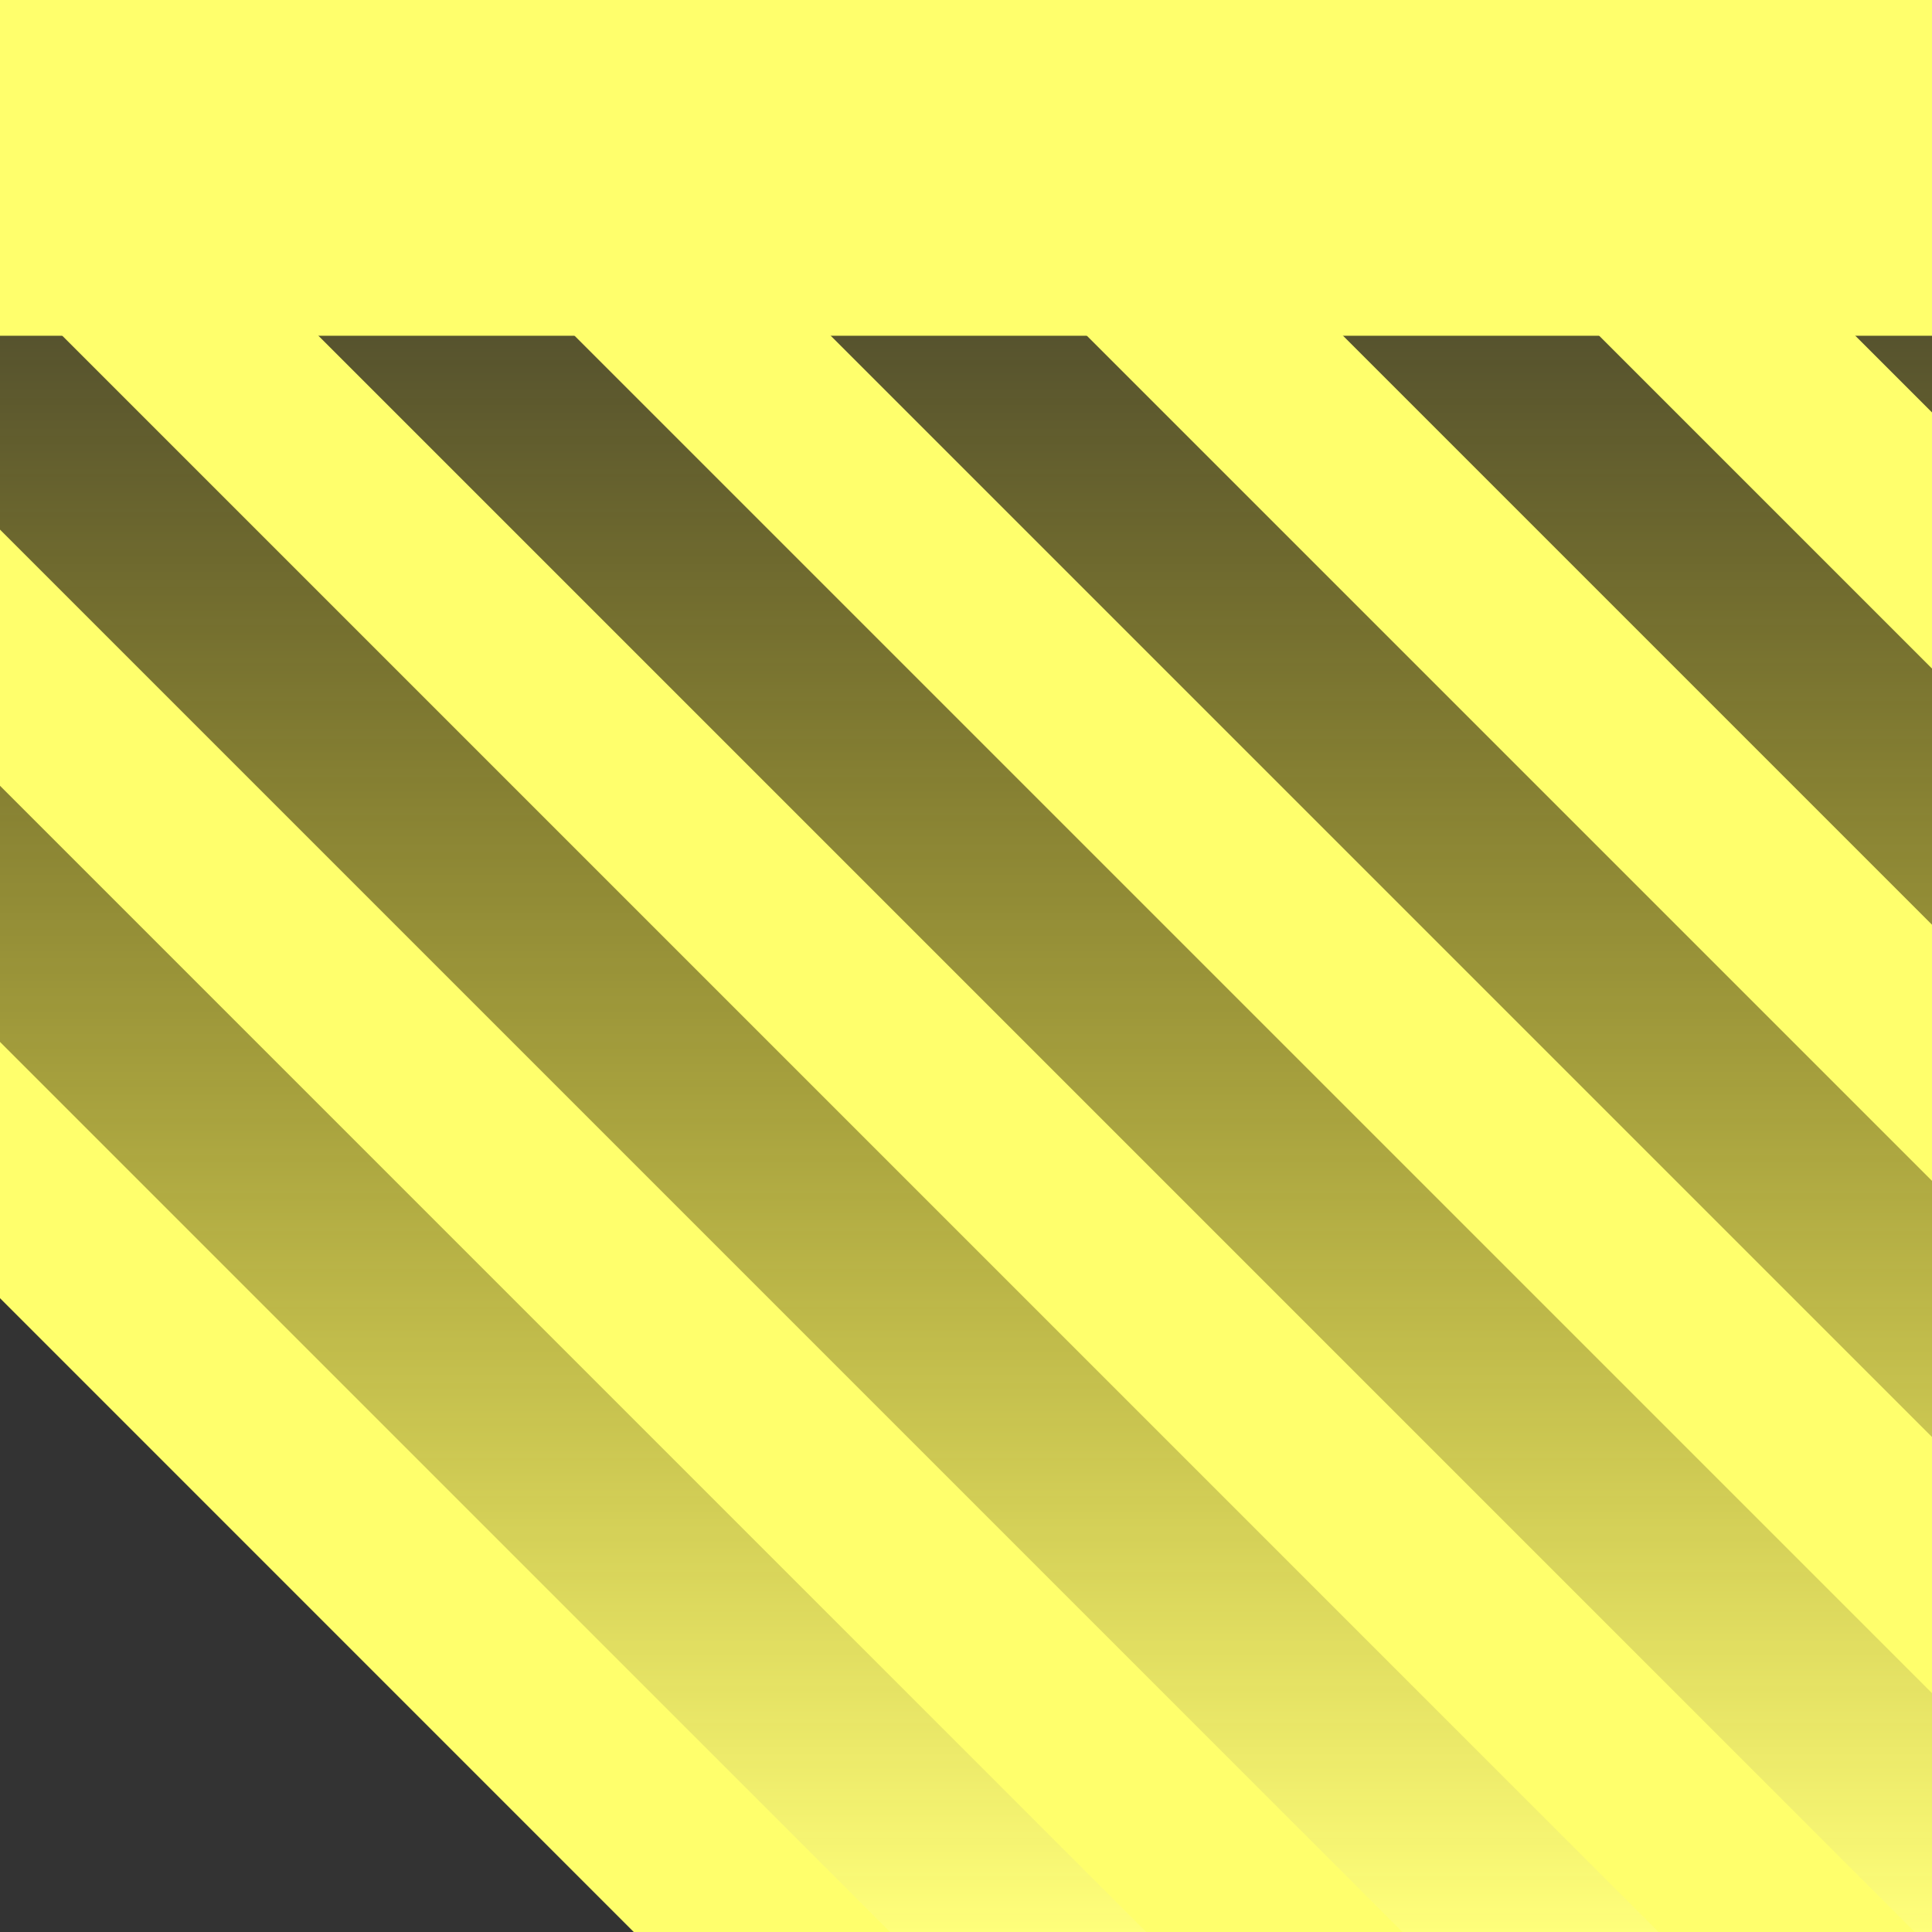 <?xml version="1.0" encoding="UTF-8" standalone="no"?>
<!-- Created with Inkscape (http://www.inkscape.org/) -->

<svg
   width="512"
   height="512"
   viewBox="0 0 135.467 135.467"
   version="1.1"
   id="svg5"
   inkscape:version="1.4.2 (ebf0e940d0, 2025-05-08)"
   sodipodi:docname="application-vnd.insync.link.drive.note.svg"
   xml:space="preserve"
   xmlns:inkscape="http://www.inkscape.org/namespaces/inkscape"
   xmlns:sodipodi="http://sodipodi.sourceforge.net/DTD/sodipodi-0.dtd"
   xmlns:xlink="http://www.w3.org/1999/xlink"
   xmlns="http://www.w3.org/2000/svg"
   xmlns:svg="http://www.w3.org/2000/svg"><rect x="0" y="0" width="135.467" height="135.467" fill="#333333" stroke="none"/><sodipodi:namedview
     id="namedview7"
     pagecolor="#242424"
     bordercolor="#666666"
     borderopacity="1"
     inkscape:showpageshadow="0"
     inkscape:pageopacity="0"
     inkscape:pagecheckerboard="1"
     inkscape:deskcolor="#000000"
     inkscape:document-units="px"
     showgrid="false"
     inkscape:zoom="1.84375"
     inkscape:cx="350.1017"
     inkscape:cy="133.9661"
     inkscape:window-width="3256"
     inkscape:window-height="1080"
     inkscape:window-x="1864"
     inkscape:window-y="0"
     inkscape:window-maximized="0"
     inkscape:current-layer="layer1" /><defs
     id="defs2"><linearGradient
       id="linearGradient19"
       inkscape:collect="always"><stop
         style="stop-color:#ffe700;stop-opacity:0;"
         offset="0"
         id="stop20" /><stop
         style="stop-color:#ffff7b;stop-opacity:1;"
         offset="1"
         id="stop19" /></linearGradient><linearGradient
       inkscape:collect="always"
       xlink:href="#linearGradient19"
       id="linearGradient20"
       x1="67.733"
       y1="0"
       x2="67.733"
       y2="135.467"
       gradientUnits="userSpaceOnUse" /></defs><g
     inkscape:label="Layer 1"
     inkscape:groupmode="layer"
     id="layer1"><path
       id="rect3"
       style="display:inline;opacity:1;fill:url(#linearGradient20);stroke-width:8.467;stroke-linecap:round;stroke-linejoin:round;stroke-miterlimit:1;paint-order:fill markers stroke"
       d="M 0,0 H 135.467 V 135.467 H 44.45 L 0,91.017 Z"
       sodipodi:nodetypes="cccccc" /><path
       id="rect1"
       style="fill:#ffff6c;fill-opacity:1;stroke-width:1.587;stroke-linecap:round;stroke-linejoin:round;stroke-miterlimit:12;paint-order:markers stroke fill"
       d="M 16.746,7.9999991e-7 135.467,118.72 V 100.76 L 34.707,7.9999991e-7 Z m 35.921,0 L 135.467,82.8 V 64.839 L 70.628,7.9999991e-7 Z m 35.921,0 L 135.467,46.878 V 28.918 L 106.549,7.9999991e-7 Z m 35.921,0 L 135.467,10.957 V 7.9999991e-7 Z M 2.4999998e-6,1.214 V 19.175 L 116.292,135.467 h 17.961 z m 0,35.921 V 55.096 L 80.371,135.467 h 17.961 z m 0,35.921 v 17.961 L 44.45,135.467 h 17.96 z" /><rect
       style="fill:#ffff6c;fill-opacity:1;stroke-width:1.587;stroke-linecap:round;stroke-linejoin:round;stroke-miterlimit:12;paint-order:markers stroke fill"
       id="rect2"
       width="135.467"
       height="23.542"
       x="0"
       y="0" /></g></svg>
